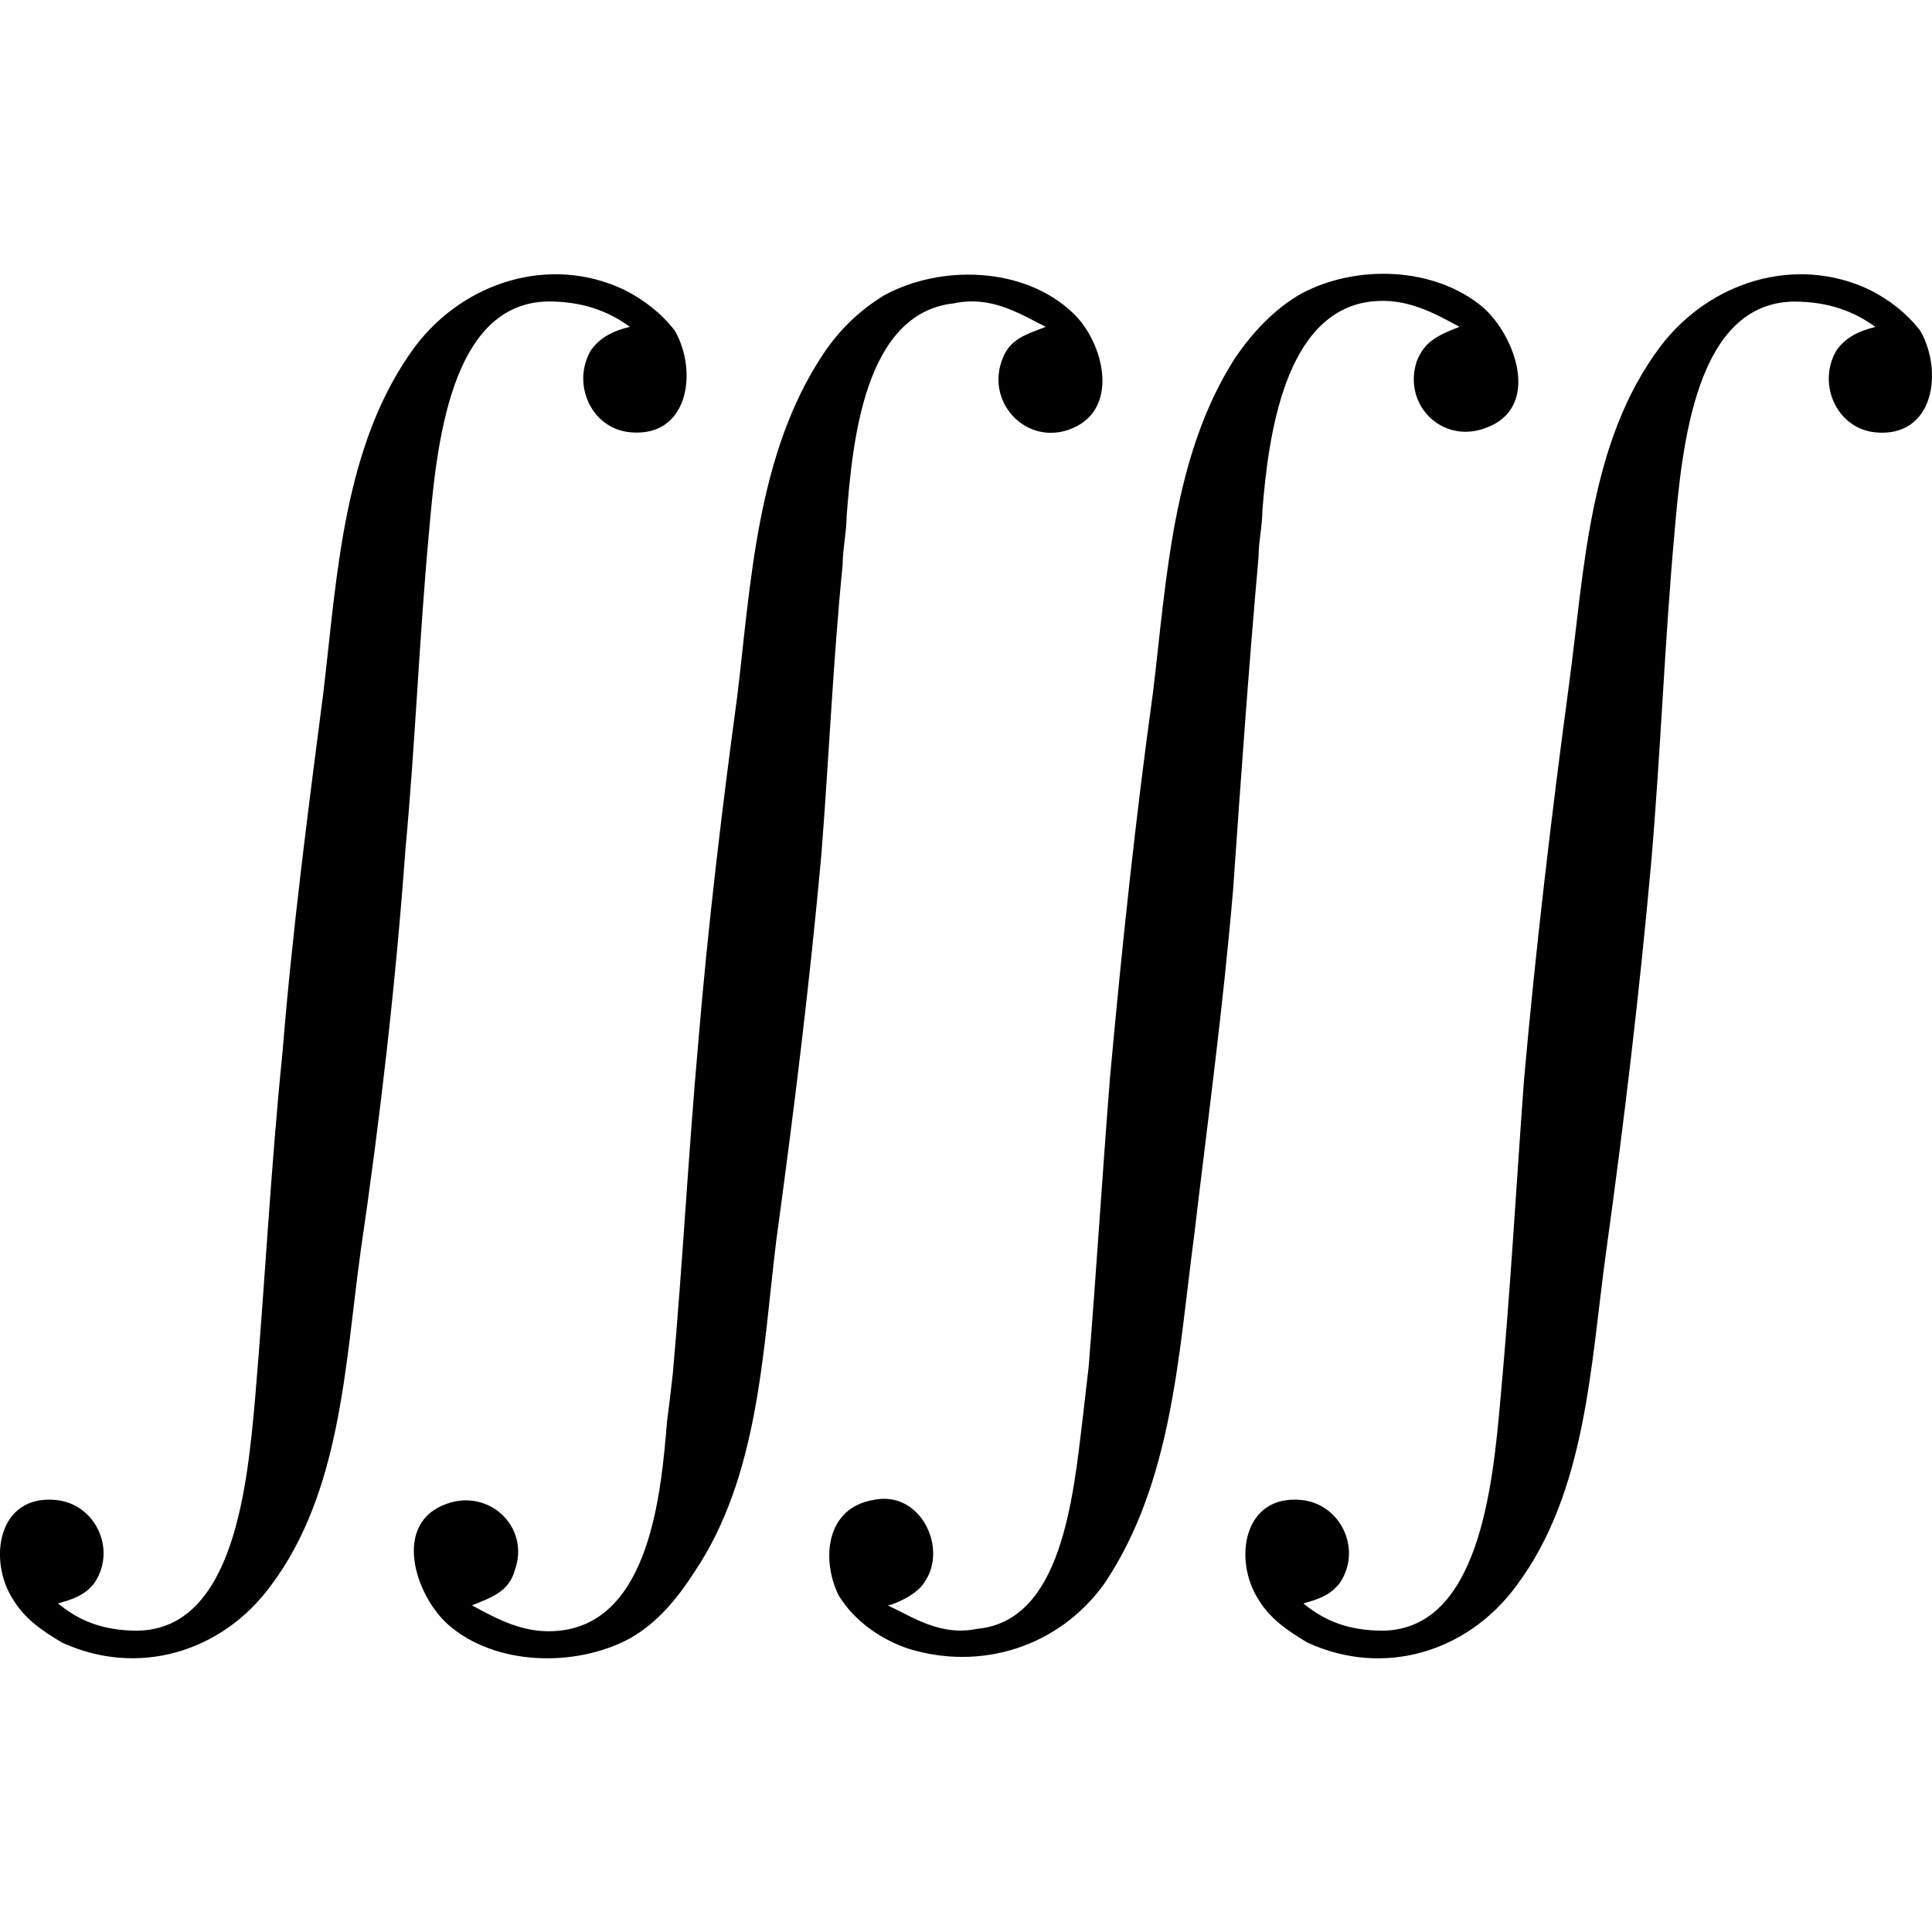 <?xml version="1.0" encoding="UTF-8" standalone="no"?>
<svg
   xmlns:dc="http://purl.org/dc/elements/1.1/"
   xmlns:cc="http://creativecommons.org/ns#"
   xmlns:rdf="http://www.w3.org/1999/02/22-rdf-syntax-ns#"
   xmlns:svg="http://www.w3.org/2000/svg"
   xmlns="http://www.w3.org/2000/svg"
   xmlns:xlink="http://www.w3.org/1999/xlink"
   xmlns:sodipodi="http://sodipodi.sourceforge.net/DTD/sodipodi-0.dtd"
   xmlns:inkscape="http://www.inkscape.org/namespaces/inkscape"
   sodipodi:docname="temp.svg"
   id="svg17"
   version="1.1"
   viewBox="0 0 15.465 11.083"
   height="64px"
   width="64px">
  <sodipodi:namedview
     id="namedview19"
     inkscape:window-height="480"
     inkscape:window-width="640"
     inkscape:pageshadow="2"
     inkscape:pageopacity="0"
     guidetolerance="10"
     gridtolerance="10"
     objecttolerance="10"
     borderopacity="1"
     bordercolor="#666666"
     pagecolor="#ffffff" />
  <defs
     id="defs10">
    <g
       id="g8">
      <symbol
         id="glyph0-0"
         overflow="visible">
        <path
           id="path2"
           d=""
           style="stroke:none" />
      </symbol>
      <symbol
         id="glyph0-1"
         overflow="visible">
        <path
           id="path5"
           d="m 1.031,10.641 c 0.109,-0.031 0.219,-0.062 0.297,-0.172 0.172,-0.266 0,-0.625 -0.312,-0.656 -0.469,-0.047 -0.547,0.484 -0.344,0.797 0.094,0.156 0.234,0.25 0.391,0.344 C 1.672,11.234 2.344,11.031 2.734,10.5 3.297,9.75 3.328,8.734 3.453,7.828 3.609,6.766 3.734,5.688 3.812,4.609 3.891,3.766 3.922,2.922 4,2.078 4.062,1.359 4.172,0.234 4.953,0.219 c 0.281,0 0.484,0.078 0.656,0.203 -0.125,0.031 -0.234,0.078 -0.312,0.188 -0.156,0.266 0,0.625 0.312,0.656 C 6.078,1.312 6.156,0.781 5.969,0.453 5.859,0.312 5.719,0.203 5.562,0.125 4.969,-0.156 4.281,0.062 3.891,0.578 3.312,1.359 3.266,2.422 3.156,3.344 3.031,4.312 2.906,5.266 2.828,6.234 2.734,7.156 2.688,8.078 2.609,9 c -0.062,0.703 -0.172,1.844 -0.938,1.859 -0.281,0 -0.469,-0.078 -0.641,-0.219 z m 3.312,0.016 C 4.5,10.594 4.641,10.547 4.688,10.375 4.812,10.031 4.484,9.719 4.141,9.844 3.703,10 3.891,10.578 4.156,10.812 c 0.375,0.328 1.016,0.344 1.453,0.109 0.219,-0.125 0.375,-0.312 0.516,-0.531 C 6.641,9.625 6.672,8.625 6.781,7.734 6.922,6.703 7.047,5.688 7.141,4.656 7.203,3.875 7.234,3.109 7.312,2.328 7.312,2.203 7.344,2.062 7.344,1.938 7.391,1.344 7.484,0.312 8.203,0.234 8.5,0.172 8.719,0.312 8.938,0.422 8.781,0.484 8.656,0.516 8.594,0.672 8.453,1.016 8.766,1.359 9.109,1.25 9.547,1.109 9.406,0.547 9.156,0.312 8.766,-0.062 8.094,-0.078 7.641,0.172 7.438,0.297 7.281,0.453 7.156,0.641 6.625,1.438 6.578,2.469 6.469,3.375 6.344,4.297 6.234,5.219 6.156,6.156 6.078,7.031 6.031,7.922 5.953,8.797 5.938,8.938 5.922,9.062 5.906,9.188 5.859,9.766 5.766,10.781 5.047,10.859 c -0.281,0.031 -0.5,-0.094 -0.703,-0.203 z m 3.328,0 c 0.031,0 0.234,-0.078 0.297,-0.188 C 8.156,10.203 7.938,9.734 7.562,9.812 7.172,9.875 7.141,10.297 7.281,10.578 7.406,10.781 7.609,10.922 7.828,11 8.422,11.188 9.047,10.984 9.406,10.484 9.953,9.672 10,8.641 10.125,7.703 10.234,6.781 10.359,5.859 10.438,4.922 10.5,4.031 10.562,3.156 10.641,2.266 c 0,-0.125 0.031,-0.25 0.031,-0.375 0.047,-0.578 0.172,-1.594 0.875,-1.672 0.281,-0.031 0.5,0.094 0.703,0.203 -0.156,0.062 -0.281,0.109 -0.344,0.281 -0.109,0.344 0.203,0.656 0.547,0.531 C 12.906,1.078 12.703,0.5 12.438,0.266 12.047,-0.062 11.422,-0.078 10.984,0.156 c -0.219,0.125 -0.391,0.312 -0.531,0.516 -0.5,0.781 -0.547,1.766 -0.656,2.672 -0.141,1.016 -0.25,2.047 -0.344,3.078 C 9.391,7.203 9.344,7.969 9.281,8.75 9.266,8.875 9.25,9.016 9.234,9.156 9.156,9.812 9.062,10.781 8.391,10.844 8.094,10.906 7.875,10.75 7.672,10.656 Z M 11,10.641 c 0.109,-0.031 0.219,-0.062 0.297,-0.172 0.172,-0.266 0,-0.625 -0.312,-0.656 -0.469,-0.047 -0.547,0.484 -0.344,0.797 0.094,0.156 0.234,0.25 0.391,0.344 0.609,0.281 1.281,0.078 1.672,-0.453 0.562,-0.75 0.594,-1.766 0.719,-2.672 0.141,-1.016 0.266,-2.062 0.359,-3.094 0.078,-0.891 0.109,-1.781 0.188,-2.656 0.062,-0.719 0.172,-1.844 0.953,-1.859 0.281,0 0.484,0.078 0.656,0.203 -0.125,0.031 -0.234,0.078 -0.312,0.188 -0.156,0.266 0,0.625 0.312,0.656 C 16.047,1.312 16.125,0.781 15.938,0.453 15.828,0.312 15.688,0.203 15.531,0.125 14.938,-0.156 14.25,0.062 13.859,0.578 13.281,1.344 13.25,2.375 13.125,3.297 12.984,4.344 12.859,5.406 12.766,6.453 12.703,7.312 12.656,8.156 12.578,9 c -0.062,0.703 -0.172,1.844 -0.938,1.859 -0.281,0 -0.469,-0.078 -0.641,-0.219 z m 0,0"
           style="stroke:none" />
      </symbol>
    </g>
  </defs>
  <g
     transform="translate(-149.279,-126.736)"
     id="surface1">
    <g
       id="g14"
       style="fill:#000000;fill-opacity:1">
      <use
         height="100%"
         width="100%"
         id="use12"
         y="126.739"
         x="148.712"
         xlink:href="#glyph0-1" />
    </g>
  </g>
</svg>
